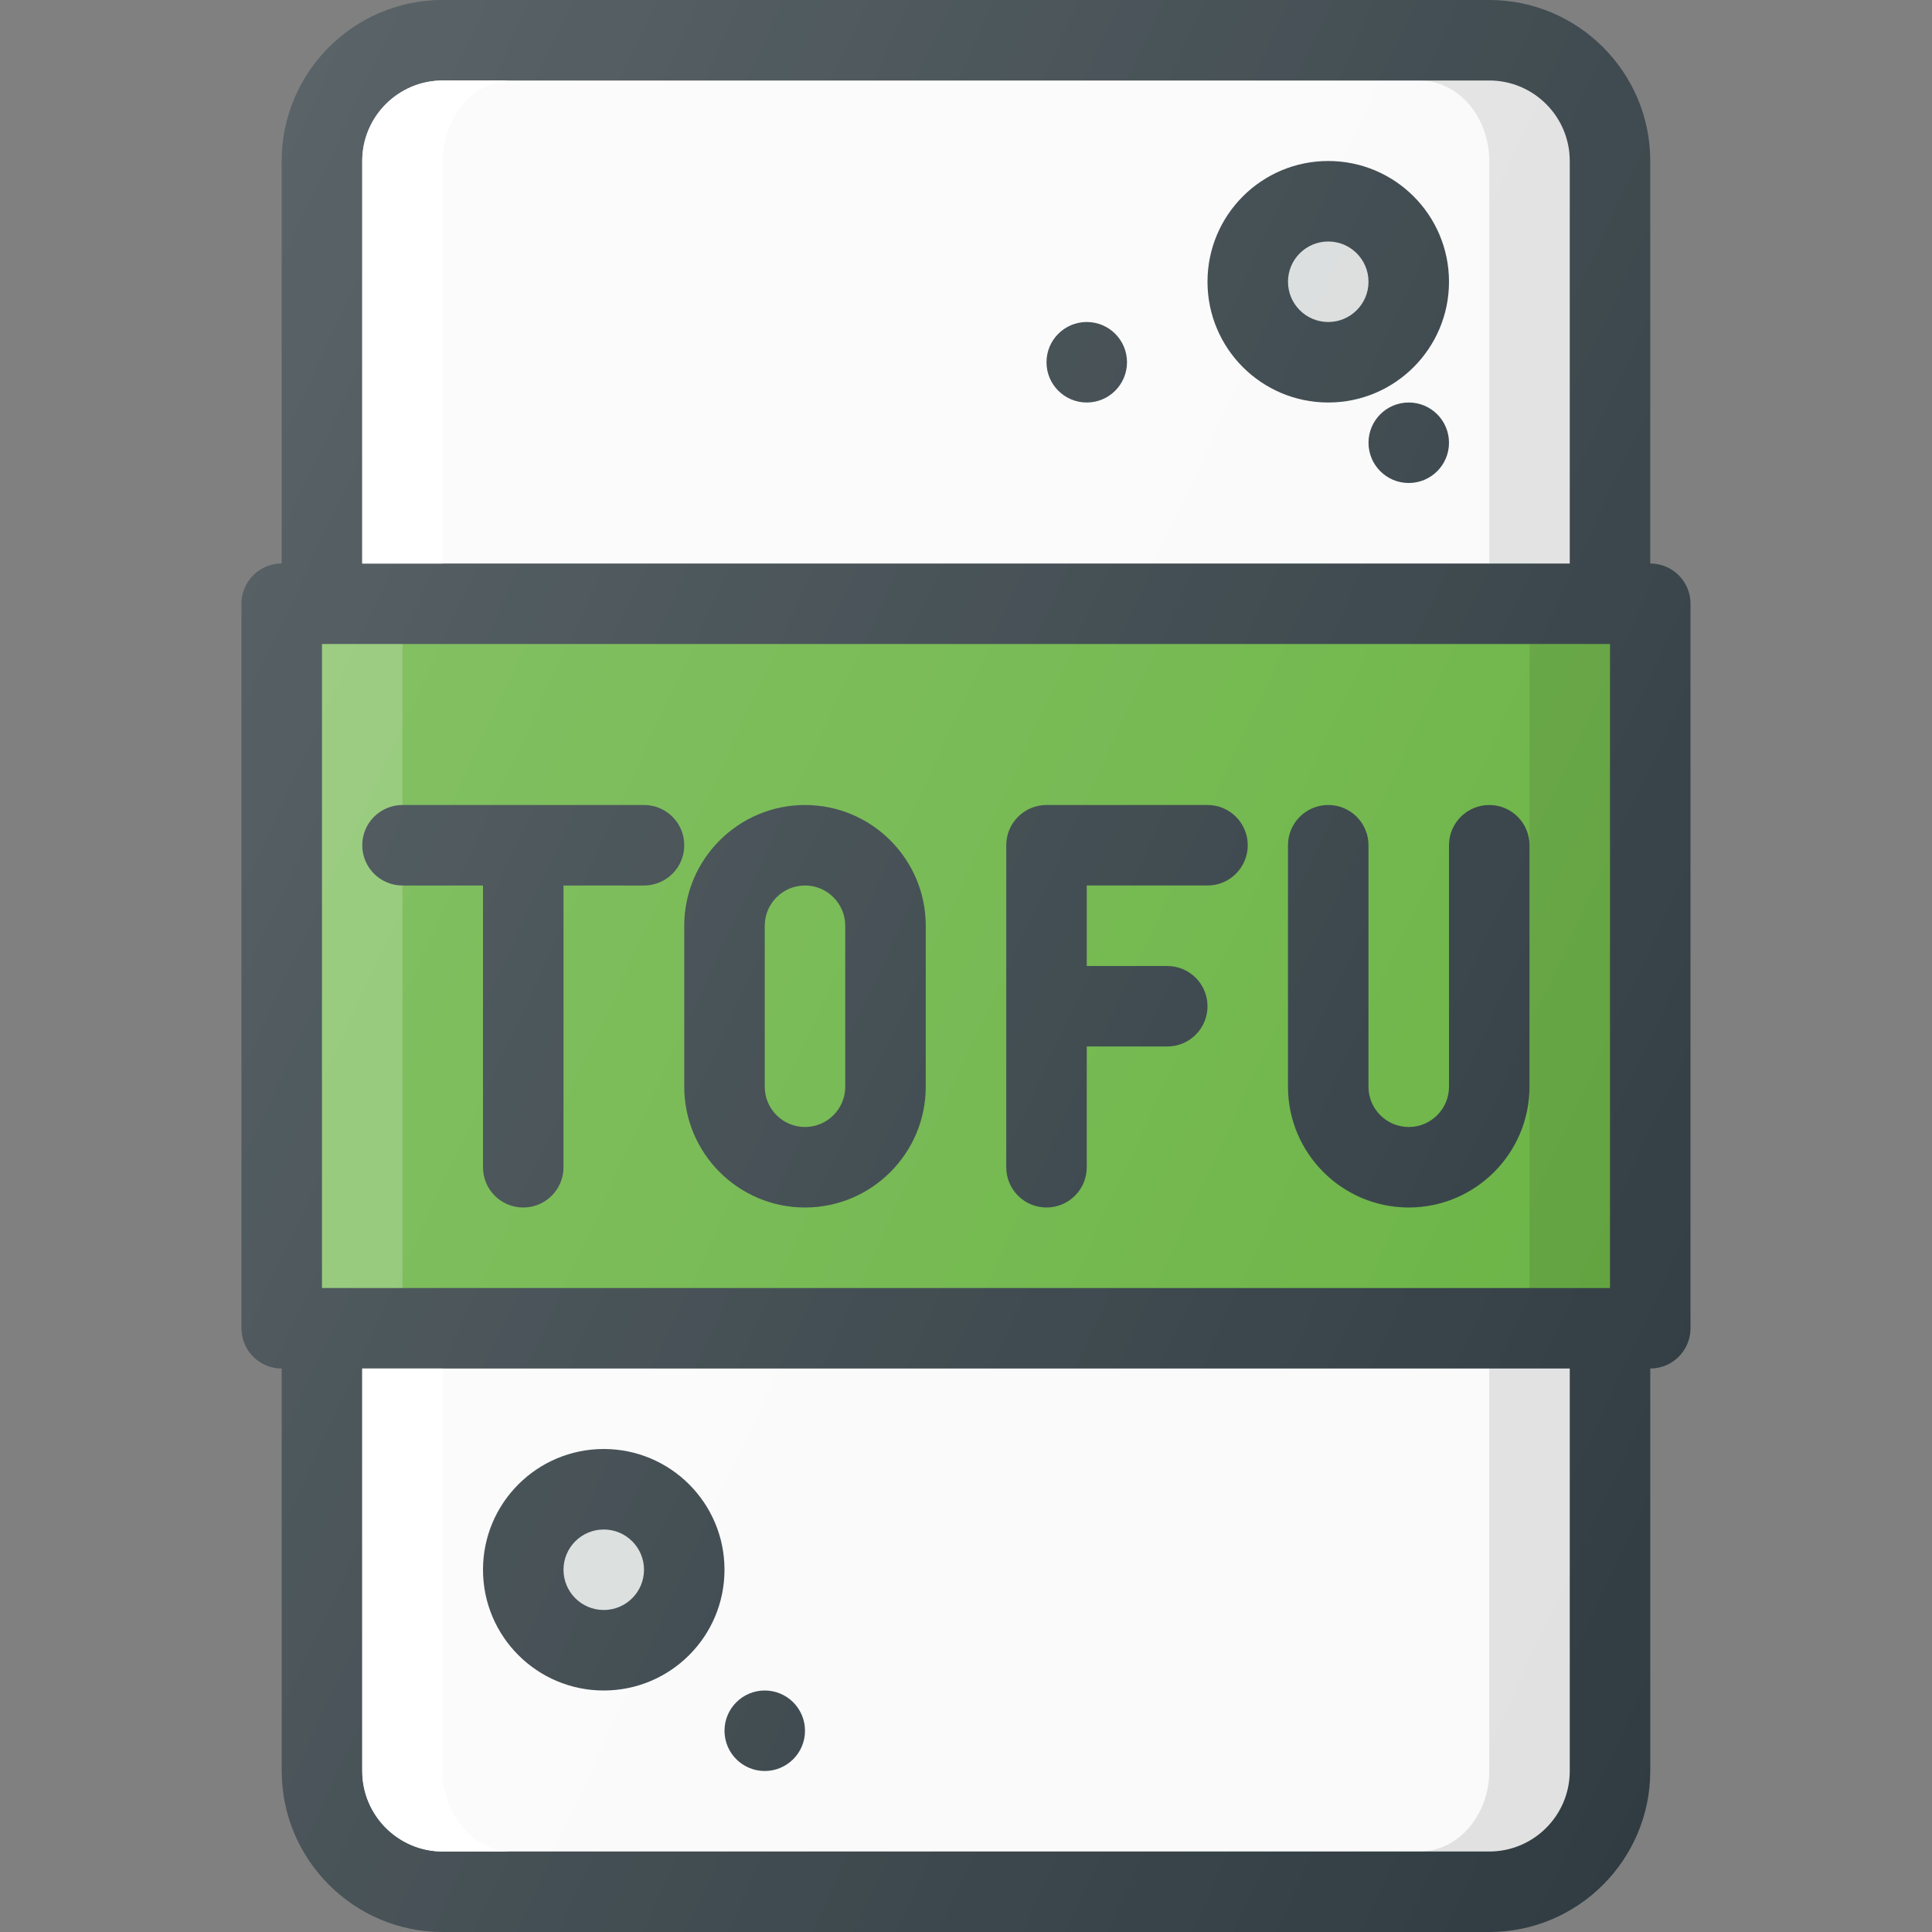 <?xml version="1.0" encoding="iso-8859-1"?>
<!-- Generator: Adobe Illustrator 19.0.0, SVG Export Plug-In . SVG Version: 6.00 Build 0)  -->
<svg version="1.1" id="Capa_1" xmlns="http://www.w3.org/2000/svg" xmlns:xlink="http://www.w3.org/1999/xlink" x="0px" y="0px"
	 viewBox="0 0 512 512" style="enable-background:new 0 0 512 512;" xml:space="preserve">
<rect x="0" y="0" width="512" height="512" fill="#808080" stroke="none"/>
<path style="fill:#303C42;" d="M437.333,149.333V42.667C437.333,19.135,418.188,0,394.667,0H117.333
	C93.813,0,74.667,19.135,74.667,42.667v106.667C68.771,149.333,64,154.104,64,160v192c0,5.896,4.771,10.667,10.667,10.667v106.667
	c0,23.531,19.146,42.667,42.667,42.667h277.333c23.521,0,42.667-19.135,42.667-42.667V362.667c5.896,0,10.667-4.771,10.667-10.667
	V160C448,154.104,443.229,149.333,437.333,149.333z"/>
<path style="fill:#FAFAFA;" d="M96,42.667c0-11.76,9.563-21.333,21.333-21.333h277.333c11.771,0,21.333,9.573,21.333,21.333v106.667
	H96V42.667z"/>
<rect x="85.333" y="170.667" style="fill:#69B342;" width="341.333" height="170.667"/>
<rect x="85.333" y="170.667" style="opacity:0.2;fill:#FFFFFF;enable-background:new    ;" width="21.333" height="170.667"/>
<rect x="405.333" y="170.667" style="opacity:0.1;enable-background:new    ;" width="21.333" height="170.667"/>
<path style="fill:#FAFAFA;" d="M416,469.333c0,11.76-9.563,21.333-21.333,21.333H117.333c-11.771,0-21.333-9.573-21.333-21.333
	V362.667h320V469.333z"/>
<path style="fill:#FFFFFF;" d="M135.822,21.333h-18.488C105.563,21.333,96,30.906,96,42.667v106.667h21.333V42.667
	C117.333,30.906,125.621,21.333,135.822,21.333z"/>
<path style="opacity:0.1;enable-background:new    ;" d="M394.667,21.333h-18.488c10.201,0,18.488,9.573,18.488,21.333v106.667H416
	V42.667C416,30.906,406.438,21.333,394.667,21.333z"/>
<path style="opacity:0.1;enable-background:new    ;" d="M394.667,362.667v106.667c0,11.76-8.288,21.333-18.488,21.333h18.488
	c11.771,0,21.333-9.573,21.333-21.333V362.667H394.667z"/>
<path style="fill:#FFFFFF;" d="M117.333,469.333V362.667H96v106.667c0,11.76,9.563,21.333,21.333,21.333h18.488
	C125.621,490.667,117.333,481.094,117.333,469.333z"/>
<g>
	<path style="fill:#303C42;" d="M181.333,288c0,17.646,14.354,32,32,32s32-14.354,32-32v-42.667c0-17.646-14.354-32-32-32
		s-32,14.354-32,32V288z M202.667,245.333c0-5.885,4.792-10.667,10.667-10.667S224,239.448,224,245.333V288
		c0,5.885-4.792,10.667-10.667,10.667s-10.667-4.781-10.667-10.667V245.333z"/>
	<path style="fill:#303C42;" d="M277.333,320c5.896,0,10.667-4.771,10.667-10.667v-32h21.333c5.896,0,10.667-4.771,10.667-10.667
		c0-5.896-4.771-10.667-10.667-10.667H288v-21.333h32c5.896,0,10.667-4.771,10.667-10.667c0-5.896-4.771-10.667-10.667-10.667
		h-42.667c-5.896,0-10.667,4.771-10.667,10.667v85.333C266.667,315.229,271.438,320,277.333,320z"/>
	<path style="fill:#303C42;" d="M373.333,320c17.646,0,32-14.354,32-32v-64c0-5.896-4.771-10.667-10.667-10.667
		c-5.896,0-10.667,4.771-10.667,10.667v64c0,5.885-4.792,10.667-10.667,10.667s-10.667-4.781-10.667-10.667v-64
		c0-5.896-4.771-10.667-10.667-10.667c-5.896,0-10.667,4.771-10.667,10.667v64C341.333,305.646,355.688,320,373.333,320z"/>
	<path style="fill:#303C42;" d="M106.667,234.667H128v74.667c0,5.896,4.771,10.667,10.667,10.667s10.667-4.771,10.667-10.667
		v-74.667h21.333c5.896,0,10.667-4.771,10.667-10.667c0-5.896-4.771-10.667-10.667-10.667h-64C100.771,213.333,96,218.104,96,224
		C96,229.896,100.771,234.667,106.667,234.667z"/>
	<circle style="fill:#303C42;" cx="160" cy="416" r="32"/>
</g>
<circle style="fill:#D8DCDB;" cx="160" cy="416" r="10.667"/>
<g>
	<circle style="fill:#303C42;" cx="202.667" cy="458.667" r="10.667"/>
	<circle style="fill:#303C42;" cx="352" cy="74.667" r="32"/>
</g>
<circle style="fill:#D8DCDB;" cx="352" cy="74.667" r="10.667"/>
<g>
	<circle style="fill:#303C42;" cx="373.333" cy="117.333" r="10.667"/>
	<circle style="fill:#303C42;" cx="288" cy="96" r="10.667"/>
</g>
<linearGradient id="SVGID_1_" gradientUnits="userSpaceOnUse" x1="-45.685" y1="639.605" x2="-23.721" y2="629.364" gradientTransform="matrix(21.333 0 0 -21.333 996.333 13791.667)">
	<stop  offset="0" style="stop-color:#FFFFFF;stop-opacity:0.2"/>
	<stop  offset="1" style="stop-color:#FFFFFF;stop-opacity:0"/>
</linearGradient>
<path style="fill:url(#SVGID_1_);" d="M437.333,149.333V42.667C437.333,19.135,418.188,0,394.667,0H117.333
	C93.813,0,74.667,19.135,74.667,42.667v106.667C68.771,149.333,64,154.104,64,160v192c0,5.896,4.771,10.667,10.667,10.667v106.667
	c0,23.531,19.146,42.667,42.667,42.667h277.333c23.521,0,42.667-19.135,42.667-42.667V362.667c5.896,0,10.667-4.771,10.667-10.667
	V160C448,154.104,443.229,149.333,437.333,149.333z"/>
<g>
</g>
<g>
</g>
<g>
</g>
<g>
</g>
<g>
</g>
<g>
</g>
<g>
</g>
<g>
</g>
<g>
</g>
<g>
</g>
<g>
</g>
<g>
</g>
<g>
</g>
<g>
</g>
<g>
</g>
</svg>
